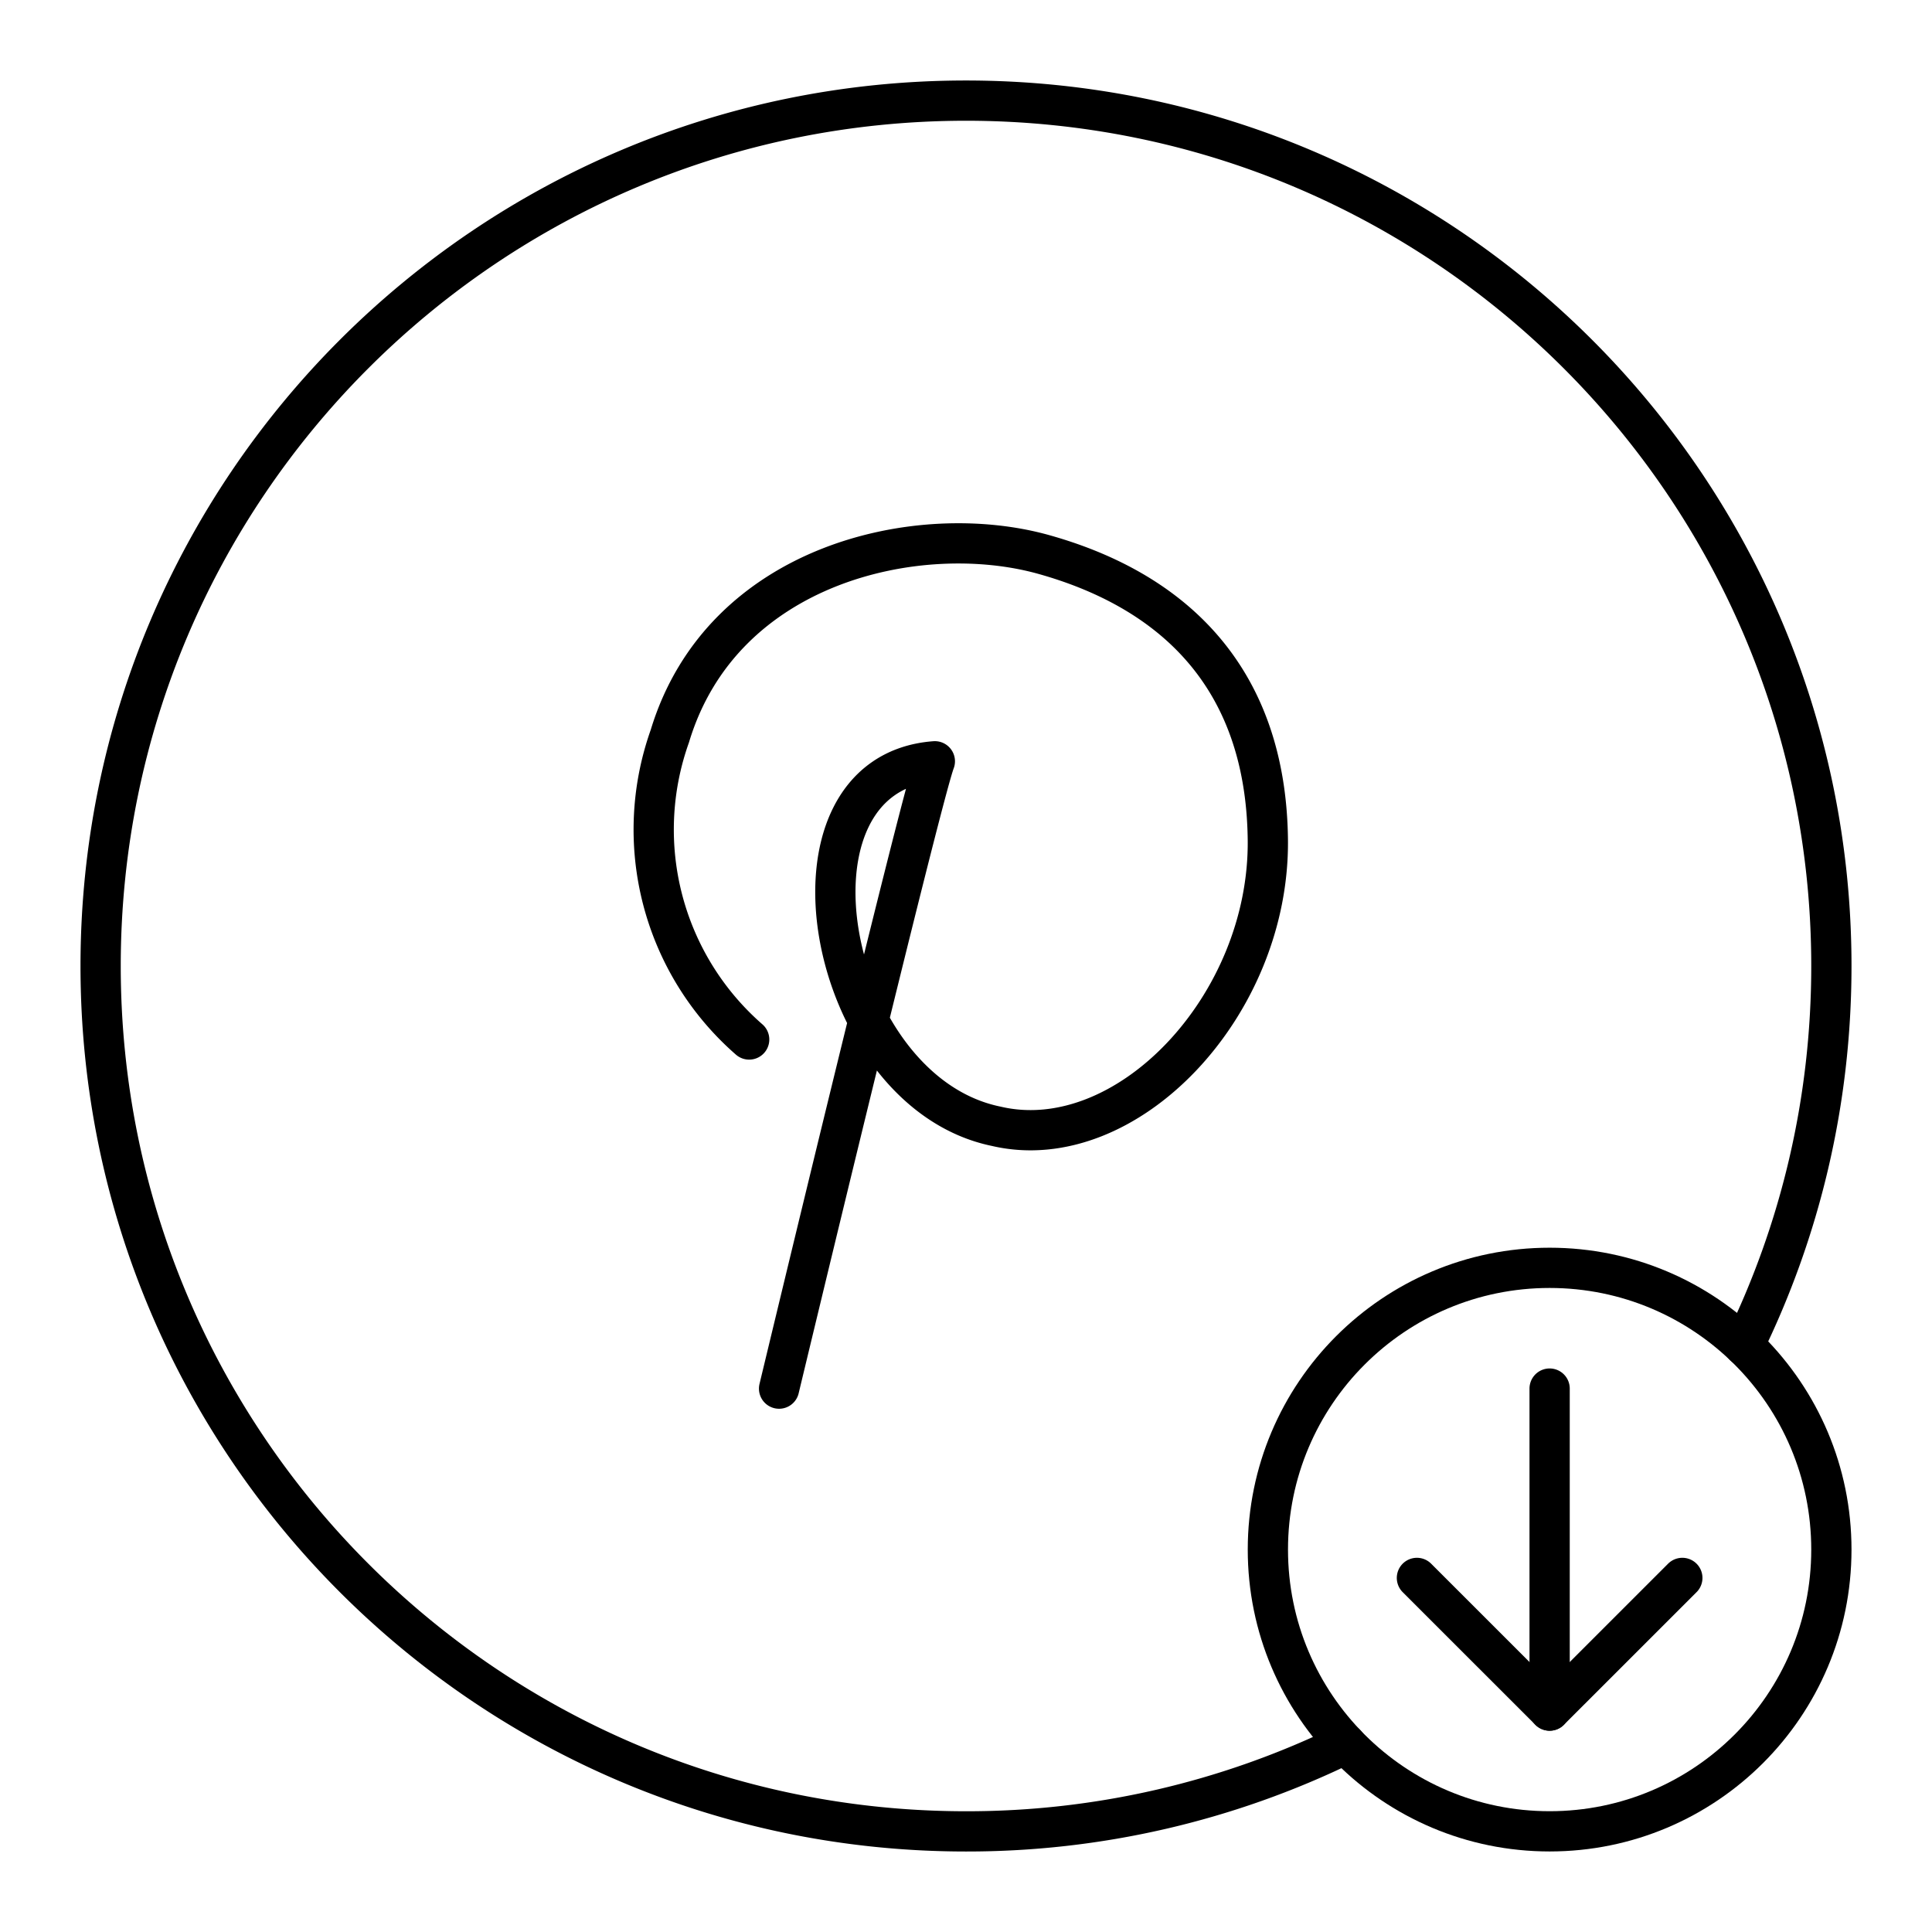 <svg xmlns="http://www.w3.org/2000/svg" width="1em" height="1em" viewBox="0 0 48 48"><circle cx="38.5" cy="38.499" r="7" fill="none" stroke="currentColor" stroke-linecap="round" stroke-linejoin="round"/><path fill="none" stroke="currentColor" stroke-linecap="round" stroke-linejoin="round" d="M33.432 43.326A21.413 21.413 0 0 1 24 45.5C12.126 45.5 2.5 35.874 2.5 24S12.126 2.5 24 2.5S45.5 12.126 45.5 24c0 3.383-.781 6.583-2.173 9.43M38.5 42.499v-8"/><path fill="none" stroke="currentColor" stroke-linecap="round" stroke-linejoin="round" d="m35.203 39.203l3.297 3.296l3.297-3.296M19.356 34.5s3.522-14.666 3.87-15.586c-4.134.31-2.71 8.2 1.525 9.068c3.226.755 6.8-2.983 6.748-7.13s-2.49-6.216-5.572-7.077c-3.082-.86-7.984.204-9.285 4.515a6.919 6.919 0 0 0 1.971 7.536"/></svg>
